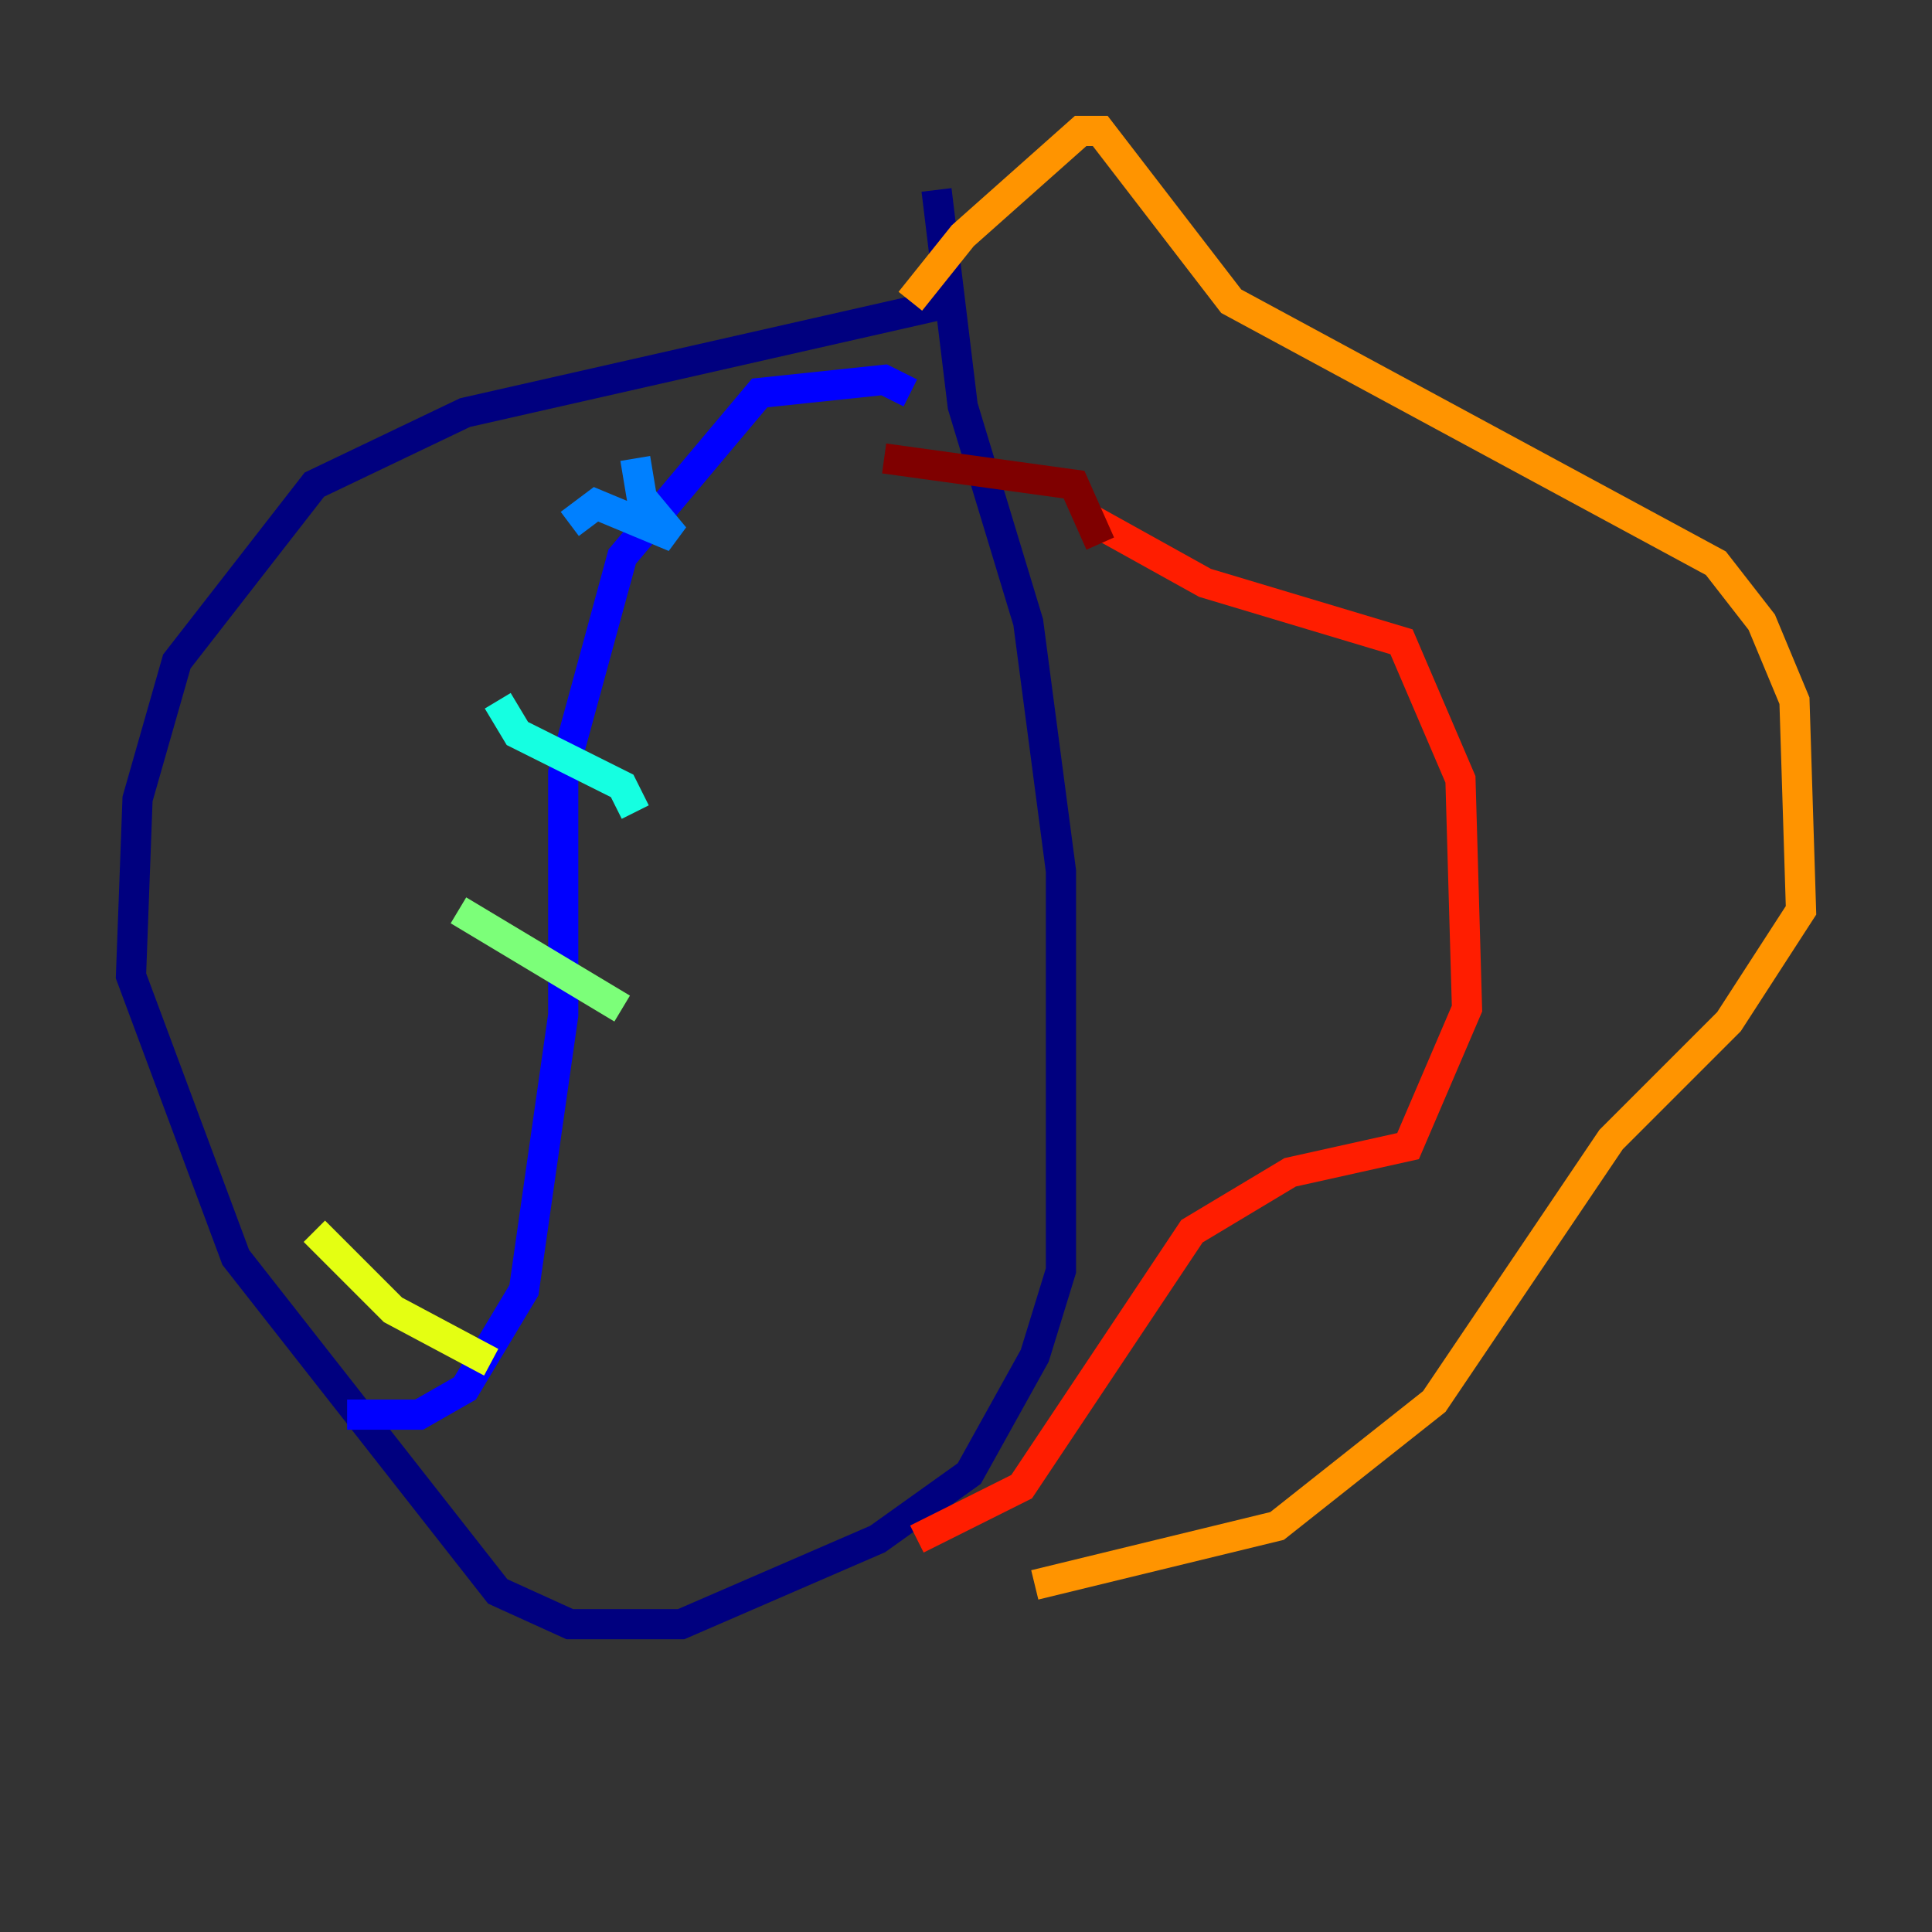 <?xml version="1.0" encoding="utf-8" ?>
<svg baseProfile="tiny" height="128" version="1.2" viewBox="0,0,128,128" width="128" xmlns="http://www.w3.org/2000/svg" xmlns:ev="http://www.w3.org/2001/xml-events" xmlns:xlink="http://www.w3.org/1999/xlink"><rect x="0" y="0" width="128" height="128" fill="#333333" stroke="none"/><defs /><polyline fill="none" points="63.349,19.959 30.807,27.336 20.827,32.108 11.715,43.824 9.112,52.936 8.678,64.651 15.62,83.308 32.976,105.437 37.749,107.607 45.125,107.607 58.142,101.966 64.217,97.627 68.556,89.817 70.291,84.176 70.291,57.709 68.122,41.22 63.783,26.902 62.047,12.583" stroke="#00007f" stroke-width="2" /><polyline fill="none" points="22.997,93.722 27.77,93.722 30.807,91.986 34.712,85.478 37.315,67.254 37.315,51.2 41.22,36.881 50.332,26.034 58.576,25.166 60.312,26.034" stroke="#0000ff" stroke-width="2" /><polyline fill="none" points="42.088,30.373 42.522,32.976 44.691,35.58 39.485,33.41 37.749,34.712" stroke="#0080ff" stroke-width="2" /><polyline fill="none" points="32.976,46.427 34.278,48.597 41.22,52.068 42.088,53.803" stroke="#15ffe1" stroke-width="2" /><polyline fill="none" points="30.373,60.312 41.22,66.82" stroke="#7cff79" stroke-width="2" /><polyline fill="none" points="20.827,81.573 26.034,86.78 32.542,90.251" stroke="#e4ff12" stroke-width="2" /><polyline fill="none" points="60.312,19.959 63.783,15.62 71.593,8.678 72.895,8.678 81.573,19.959 113.681,37.315 116.719,41.22 118.888,46.427 119.322,60.312 114.549,67.688 106.739,75.498 95.024,92.854 84.61,101.098 68.556,105.003" stroke="#ff9400" stroke-width="2" /><polyline fill="none" points="72.027,34.278 79.837,38.617 92.854,42.522 96.759,51.634 97.193,66.82 93.288,75.932 85.478,77.668 78.969,81.573 67.688,98.495 60.746,101.966" stroke="#ff1d00" stroke-width="2" /><polyline fill="none" points="72.895,36.014 71.159,32.108 58.576,30.373" stroke="#7f0000" stroke-width="2" /></svg>